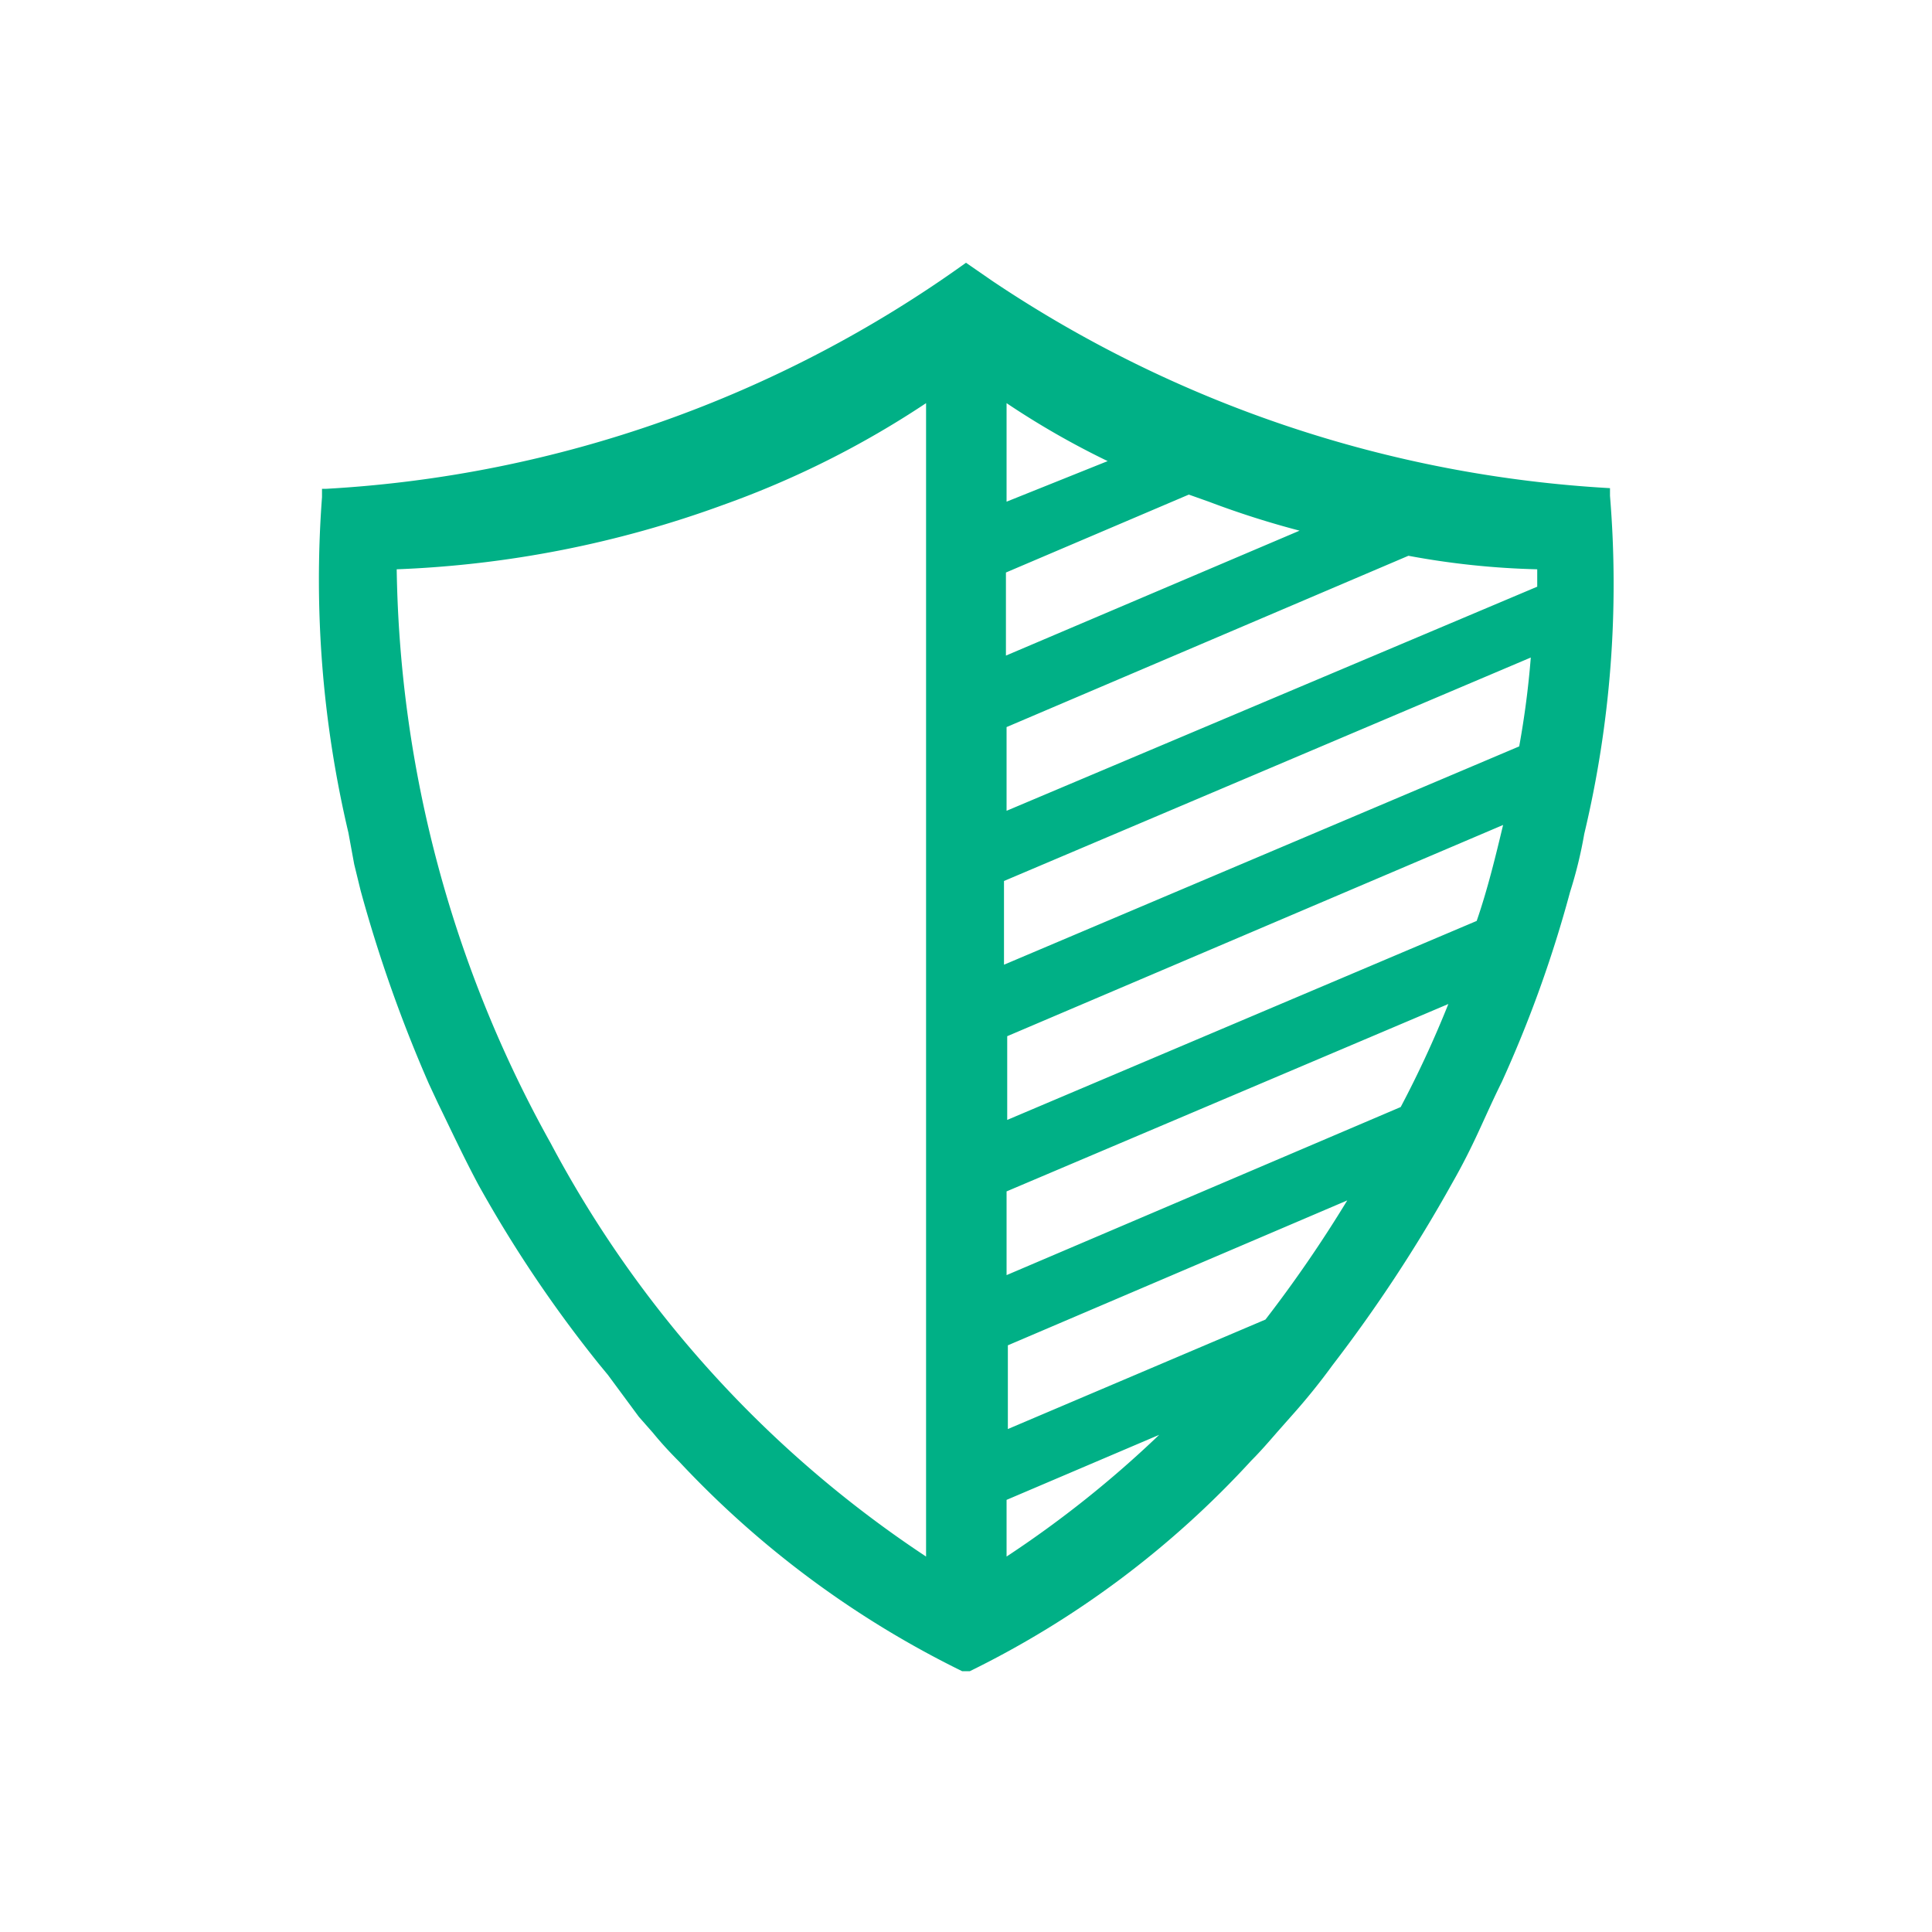 <svg id="Layer_1" data-name="Layer 1" xmlns="http://www.w3.org/2000/svg" viewBox="0 0 30 30"><defs><style>.cls-1{fill:#00b086;}</style></defs><title>All-Icons</title><path class="cls-1" d="M25,7.7l0-.12h0a19.14,19.14,0,0,1-9.58-3.21L15,4.08h0A18.83,18.83,0,0,1,5.07,7.59H5L5,7.72a17.1,17.1,0,0,0,.41,5.21L5.5,13.42l0.1,0.41a21.83,21.83,0,0,0,1.06,3l0.14,0.3c0.2,0.41.4,0.84,0.63,1.27A19.78,19.78,0,0,0,9.3,21.18l0.14,0.17L9.92,22l0.22,0.25c0.13,0.16.27,0.31,0.41,0.45a15.11,15.11,0,0,0,4.39,3.25l0.06,0,0.06,0a14.71,14.71,0,0,0,4.37-3.27c0.14-.14.27-0.29,0.4-0.44l0.23-.26a10,10,0,0,0,.63-0.78,22.93,22.93,0,0,0,1.86-2.83c0.16-.28.29-0.54,0.41-0.8s0.24-.53.36-0.77a19.08,19.08,0,0,0,1.06-2.95,6.77,6.77,0,0,0,.22-0.9A16.71,16.71,0,0,0,25,7.7ZM18,22.28a16.75,16.75,0,0,1-2.37,1.89V23.29Zm2.92-3.64a20.24,20.24,0,0,1-1.27,1.85l-4,1.7v-1.3Zm1.57-3.05a16.64,16.64,0,0,1-.74,1.6l-6.12,2.61v-1.3Zm0.85-2.78c-0.11.46-.24,1-0.41,1.49l-7.29,3.09v-1.3Zm-7.71-.22v-1.3l6.24-2.66a12.48,12.48,0,0,0,2,.21c0,0.09,0,.18,0,0.27Zm0-4.8V6.26a12.84,12.84,0,0,0,1.57.9Zm3.14,0a13.87,13.87,0,0,0,1.41.45l-4.56,1.94V8.89l2.84-1.21Zm5,2.42a13.81,13.81,0,0,1-.18,1.38l-8,3.39v-1.3Zm-9.39-4V24.17a17.56,17.56,0,0,1-5.83-6.42A18.86,18.86,0,0,1,6.16,8.84a16.58,16.58,0,0,0,5.07-1A14.45,14.45,0,0,0,14.38,6.26Z"/></svg>